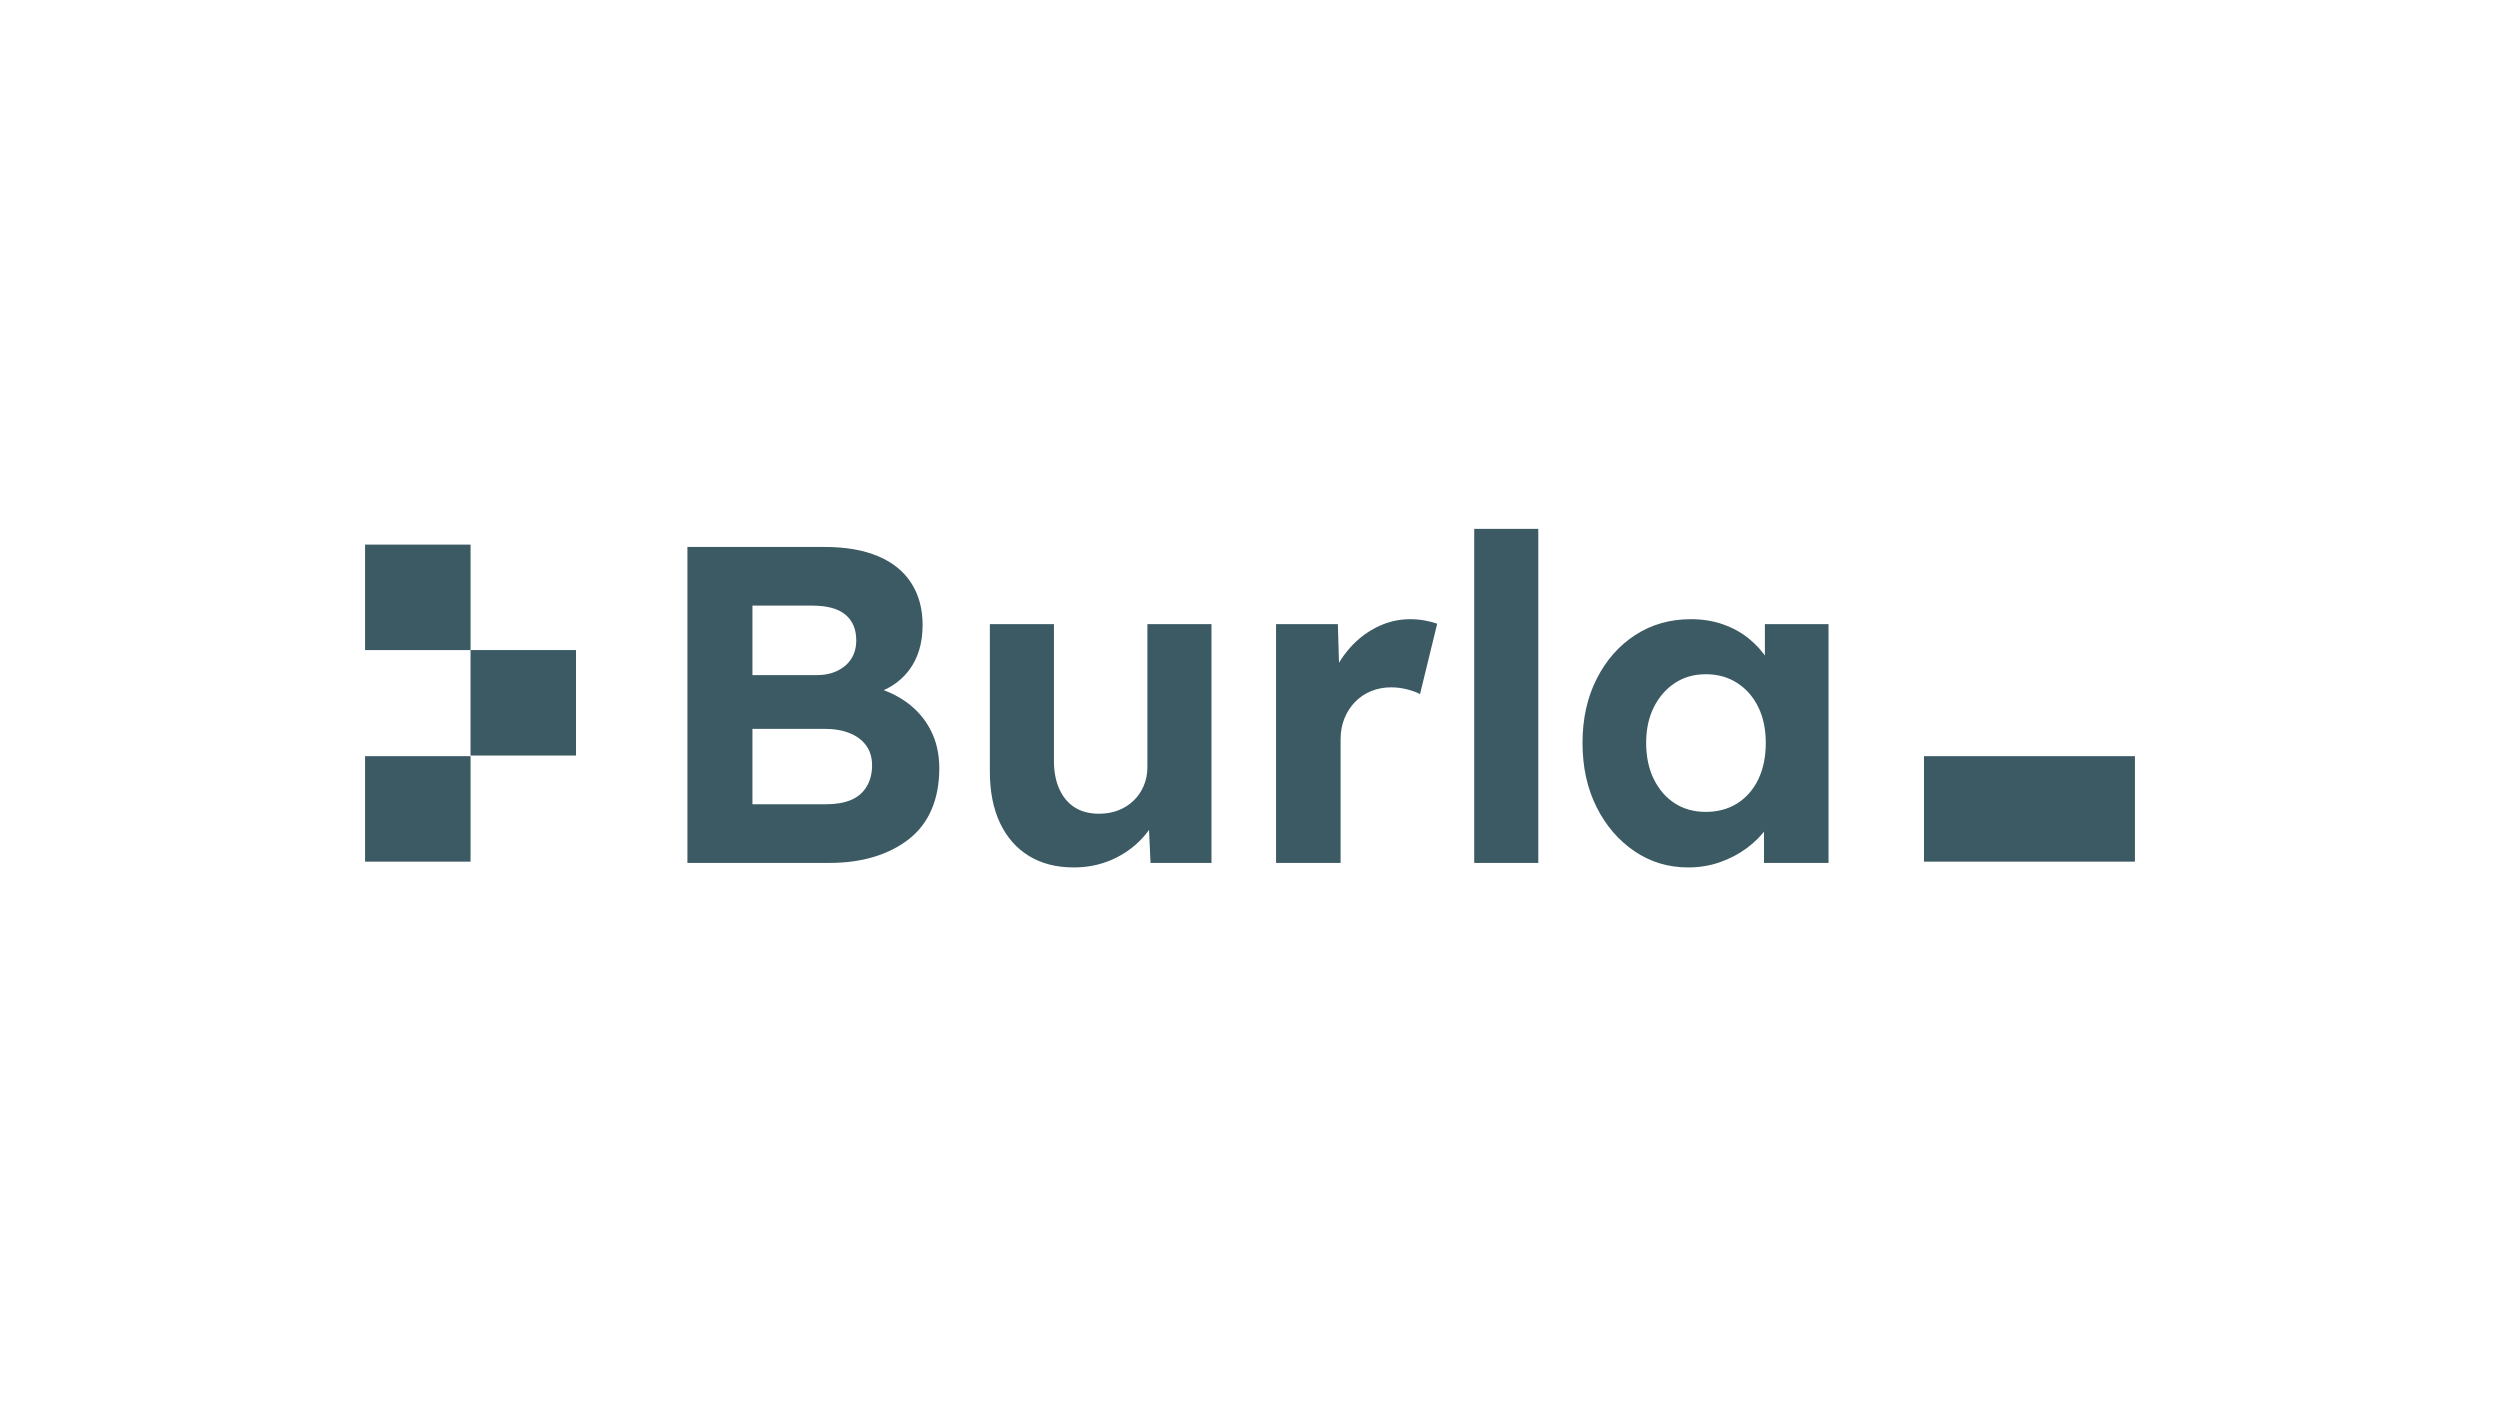 <svg version="1.1" viewBox="0.0 0.0 960.0 540.0" fill="none" stroke="none" stroke-linecap="square" stroke-miterlimit="10" xmlns:xlink="http://www.w3.org/1999/xlink" xmlns="http://www.w3.org/2000/svg"><rect x="0.0" y="0.0" width="960.0" height="540.0" fill="#808080" stroke="none"/><clipPath id="g2ece659a830_0_204.0"><path d="m0 0l960.0 0l0 540.0l-960.0 0l0 -540.0z" clip-rule="nonzero"/></clipPath><g clip-path="url(#g2ece659a830_0_204.0)"><path fill="#ffffff" d="m0 0l960.0 0l0 540.0l-960.0 0z" fill-rule="evenodd"/><path fill="#000000" fill-opacity="0.0" d="m248.205 164.961l599.937 0l0 210.079l-599.937 0z" fill-rule="evenodd"/><path fill="#3b5a64" d="m263.97 331.361l0 -121.328l52.703 0q12.125 0 20.531 3.562q8.406 3.547 12.734 10.312q4.344 6.75 4.344 16.109q0 10.406 -5.203 17.344q-5.203 6.922 -14.906 9.516l-0.172 -3.453q8.141 1.906 14.125 6.234q5.984 4.328 9.266 10.75q3.297 6.406 3.297 14.547q0 9.016 -2.953 15.875q-2.938 6.844 -8.656 11.344q-5.719 4.5 -13.438 6.844q-7.703 2.344 -17.234 2.344l-54.438 0zm24.969 -22.531l28.422 0q5.547 0 9.438 -1.641q3.906 -1.656 5.984 -5.125q2.094 -3.469 2.094 -8.141q0 -4.516 -2.266 -7.625q-2.25 -3.125 -6.328 -4.766q-4.062 -1.656 -9.781 -1.656l-27.562 0l0 28.953zm0 -49.578l24.609 0q4.688 0 8.141 -1.734q3.469 -1.734 5.281 -4.672q1.828 -2.953 1.828 -6.938q0 -6.406 -4.156 -9.875q-4.156 -3.469 -12.656 -3.469l-23.047 0l0 26.688zm123.415 73.844q-10.062 0 -17.266 -4.422q-7.188 -4.422 -11.094 -12.656q-3.891 -8.234 -3.891 -19.844l0 -56.5l24.609 0l0 52.516q0 6.234 2.078 10.828q2.094 4.594 5.906 7.031q3.812 2.422 9.359 2.422q3.984 0 7.359 -1.297q3.391 -1.312 5.891 -3.734q2.516 -2.422 3.906 -5.719q1.391 -3.297 1.391 -7.109l0 -54.938l24.609 0l0 91.688l-23.406 0l-0.859 -18.891l4.5 -2.078q-2.078 6.406 -6.938 11.609q-4.844 5.203 -11.609 8.156q-6.75 2.938 -14.547 2.938zm77.65 -1.734l0 -91.688l23.734 0l0.875 29.469l-4.156 -6.078q2.078 -7.094 6.75 -12.906q4.688 -5.812 11.016 -9.094q6.328 -3.297 13.25 -3.297q2.953 0 5.719 0.516q2.781 0.516 4.688 1.219l-6.594 27.031q-1.906 -1.031 -4.938 -1.812q-3.031 -0.781 -6.156 -0.781q-4.156 0 -7.719 1.469q-3.547 1.469 -6.156 4.156q-2.594 2.688 -4.062 6.328q-1.469 3.641 -1.469 7.984l0 47.484l-24.781 0zm76.09 0l0 -128.266l24.609 0l0 128.266l-24.609 0zm82.152 1.734q-11.438 0 -20.625 -6.234q-9.188 -6.25 -14.562 -16.984q-5.375 -10.75 -5.375 -24.625q0 -13.859 5.453 -24.609q5.469 -10.75 14.828 -16.812q9.359 -6.062 21.328 -6.062q6.75 0 12.375 2.0q5.641 1.984 9.891 5.453q4.25 3.469 7.188 7.969q2.953 4.5 4.172 9.703l-5.203 -0.859l0 -22.359l24.438 0l0 91.688l-24.781 0l0 -22.016l5.547 -0.516q-1.391 4.859 -4.516 9.188q-3.109 4.328 -7.703 7.719q-4.594 3.375 -10.328 5.375q-5.719 1.984 -12.125 1.984zm6.766 -21.328q6.922 0 12.125 -3.281q5.203 -3.297 8.062 -9.266q2.859 -5.984 2.859 -13.969q0 -7.797 -2.859 -13.688q-2.859 -5.891 -8.062 -9.266q-5.203 -3.391 -12.125 -3.391q-6.766 0 -11.875 3.391q-5.109 3.375 -8.062 9.266q-2.953 5.891 -2.953 13.688q0 7.984 2.953 13.969q2.953 5.969 8.062 9.266q5.109 3.281 11.875 3.281z" fill-rule="nonzero"/><path fill="#3b5a64" d="m140.188 209.127l40.504 0l0 40.504l-40.504 0z" fill-rule="evenodd"/><path fill="#3b5a64" d="m180.683 249.622l40.504 0l0 40.504l-40.504 0z" fill-rule="evenodd"/><path fill="#3b5a64" d="m140.188 290.368l40.504 0l0 40.504l-40.504 0z" fill-rule="evenodd"/><path fill="#3b5a64" d="m738.805 290.369l81.008 0l0 40.504l-81.008 0z" fill-rule="evenodd"/></g></svg>